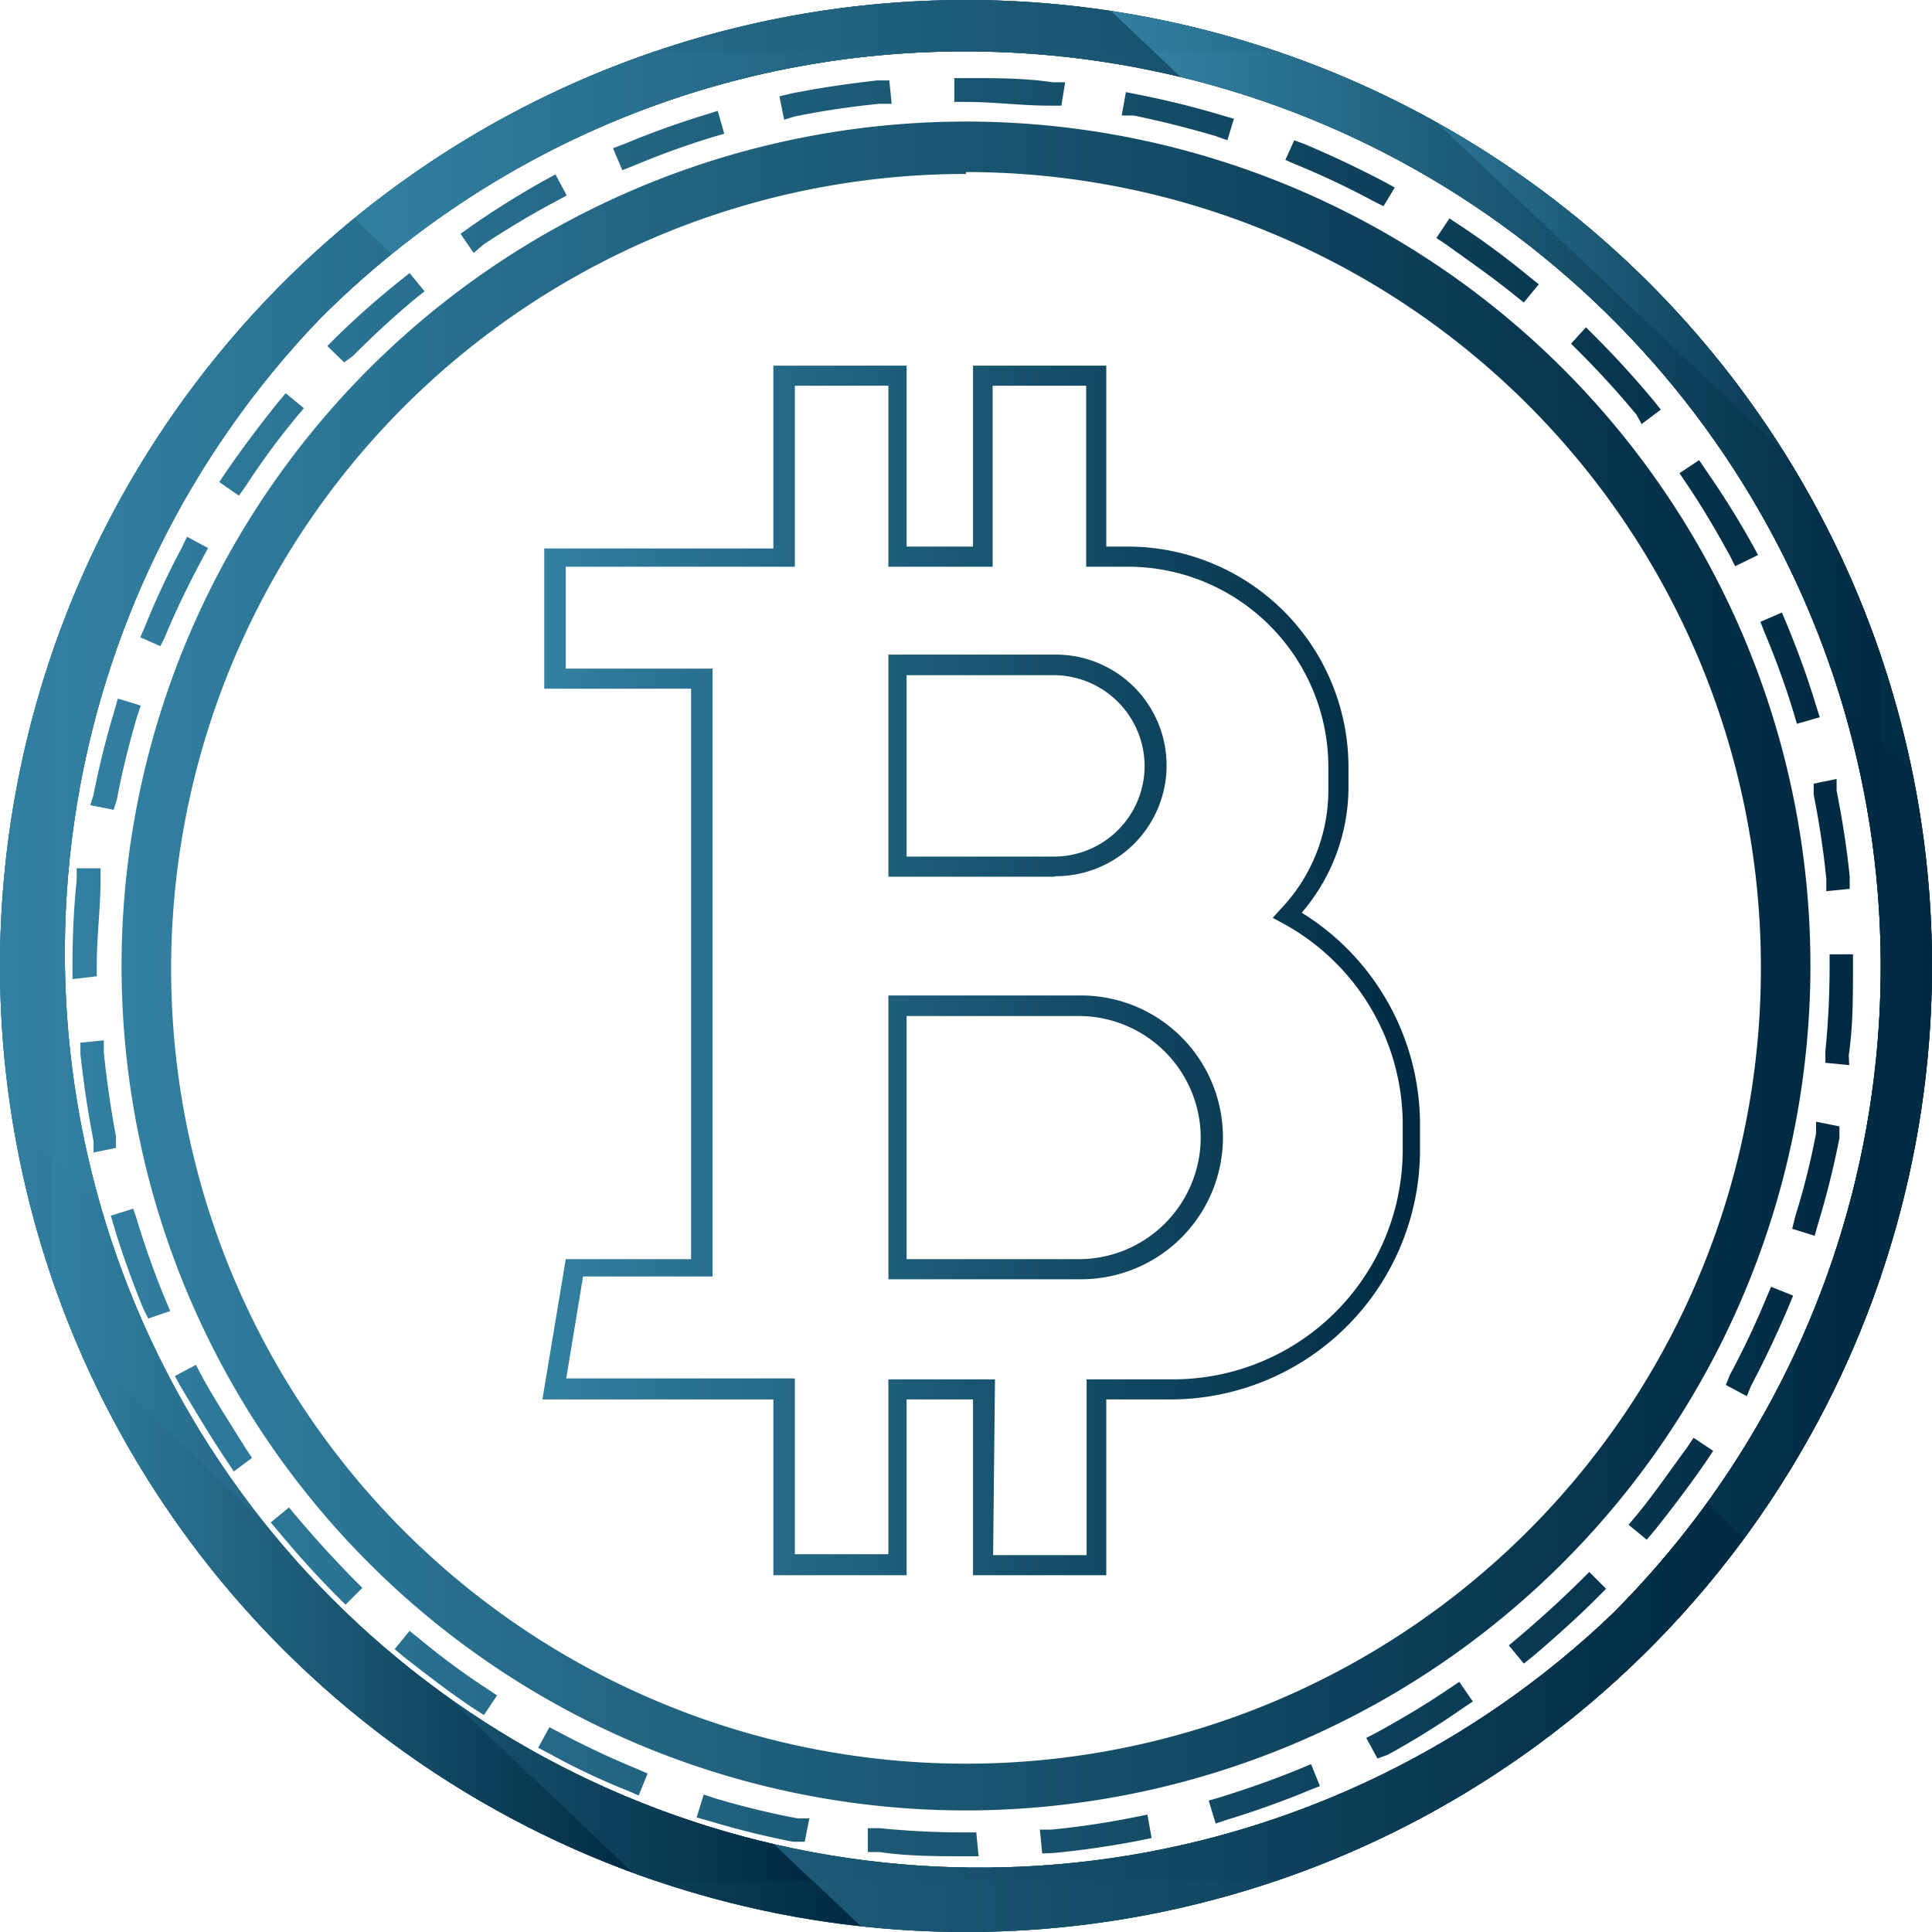 <svg xmlns="http://www.w3.org/2000/svg" xmlns:xlink="http://www.w3.org/1999/xlink" viewBox="0 0 41.32 41.32"><defs><linearGradient id="linear-gradient" y1="20.66" x2="41.32" y2="20.66" gradientUnits="userSpaceOnUse"><stop offset="0" stop-color="#3280a1"/><stop offset="1" stop-color="#002a41"/></linearGradient><linearGradient id="linear-gradient-2" y1="20.66" x2="41.32" y2="20.66" xlink:href="#linear-gradient"/><linearGradient id="linear-gradient-3" x1="2.6" y1="20.66" x2="38.72" y2="20.66" xlink:href="#linear-gradient"/><linearGradient id="linear-gradient-4" x1="1.62" y1="20.66" x2="39.7" y2="20.66" xlink:href="#linear-gradient"/><linearGradient id="linear-gradient-5" x1="11.6" y1="20.75" x2="30.41" y2="20.75" xlink:href="#linear-gradient"/><clipPath id="clip-path" transform="translate(0 0)"><path d="M20.66,1.1A19.57,19.57,0,0,1,34.5,34.5,19.57,19.57,0,0,1,6.83,6.83,19.41,19.41,0,0,1,20.66,1.1m0-1.1A20.66,20.66,0,1,0,41.32,20.66,20.66,20.66,0,0,0,20.66,0Z" style="fill:url(#linear-gradient)"/></clipPath><linearGradient id="linear-gradient-7" x1="27.96" y1="6.34" x2="41.32" y2="6.34" xlink:href="#linear-gradient"/><linearGradient id="linear-gradient-8" x1="23.51" y1="8.46" x2="41.32" y2="8.46" xlink:href="#linear-gradient"/><linearGradient id="linear-gradient-9" x1="5.15" y1="17.6" x2="41.32" y2="17.6" xlink:href="#linear-gradient"/><linearGradient id="linear-gradient-10" y1="21.85" x2="39.73" y2="21.85" xlink:href="#linear-gradient"/><linearGradient id="linear-gradient-11" y1="32.53" x2="18.53" y2="32.53" xlink:href="#linear-gradient"/><linearGradient id="linear-gradient-12" y1="34.26" x2="14.88" y2="34.26" xlink:href="#linear-gradient"/><linearGradient id="linear-gradient-13" x1="29.12" y1="6.37" x2="40.23" y2="6.37" xlink:href="#linear-gradient"/><linearGradient id="linear-gradient-14" x1="24.67" y1="8.48" x2="40.23" y2="8.48" xlink:href="#linear-gradient"/><linearGradient id="linear-gradient-15" x1="7.44" y1="17.06" x2="40.23" y2="17.06" xlink:href="#linear-gradient"/><linearGradient id="linear-gradient-16" x1="1.1" y1="22.38" x2="37.45" y2="22.38" xlink:href="#linear-gradient"/><linearGradient id="linear-gradient-17" x1="1.1" y1="32.5" x2="17.38" y2="32.5" xlink:href="#linear-gradient"/><linearGradient id="linear-gradient-18" x1="1.1" y1="34.23" x2="13.72" y2="34.23" xlink:href="#linear-gradient"/></defs><g id="Layer_2" data-name="Layer 2"><g id="Layer_1-2" data-name="Layer 1"><path d="M20.66,1.1A19.43,19.43,0,0,1,34.5,6.83a19.72,19.72,0,0,1,4.19,6.22,19.6,19.6,0,0,1,0,15.23A19.59,19.59,0,0,1,28.28,38.69a19.6,19.6,0,0,1-15.23,0A19.65,19.65,0,0,1,2.63,28.28,19.61,19.61,0,0,1,13.05,2.63,19.41,19.41,0,0,1,20.66,1.1m0-1.1A20.66,20.66,0,1,0,41.32,20.66,20.66,20.66,0,0,0,20.66,0Z" transform="translate(0 0)" style="fill:url(#linear-gradient-2)"/><path d="M20.66,38.72A18.06,18.06,0,1,1,38.72,20.66,18.08,18.08,0,0,1,20.66,38.72Zm0-35a17,17,0,1,0,17,17A17,17,0,0,0,20.66,3.68Z" transform="translate(0 0)" style="fill:url(#linear-gradient-3)"/><path d="M20.93,39.7h-.27c-.62,0-1.24,0-1.85-.09l-.25,0,0-.51.26,0a17.93,17.93,0,0,0,1.8.09h.26Zm1.36-.06-.05-.51.25,0a18.17,18.17,0,0,0,1.8-.27l.25-.05.09.5-.24.05c-.61.12-1.23.21-1.85.27Zm-5.08-.25-.25,0a18.4,18.4,0,0,1-1.81-.45l-.25-.07.15-.49.24.08a17.56,17.56,0,0,0,1.77.43l.25,0ZM26,39l-.15-.49.24-.07c.58-.18,1.15-.38,1.71-.61l.24-.1.19.47-.23.09c-.58.24-1.17.45-1.76.63Zm-12.34-.6-.23-.1a14.51,14.51,0,0,1-1.69-.8l-.23-.12.24-.44.23.12c.53.28,1.08.54,1.64.77l.23.1Zm15.8-.79-.24-.44.23-.12c.53-.29,1.05-.6,1.55-.94l.21-.14.29.42-.21.14a17.52,17.52,0,0,1-1.61,1Zm-19.11-.93-.22-.14c-.51-.34-1-.72-1.5-1.11l-.19-.16.32-.39.2.16a15.73,15.73,0,0,0,1.46,1.08l.21.14Zm22.24-1.1-.32-.39.19-.16q.7-.59,1.35-1.23l.18-.18.36.36-.18.18c-.44.44-.91.86-1.38,1.26ZM7.39,34.32l-.18-.18c-.44-.44-.86-.91-1.26-1.39l-.16-.19.39-.32.16.19q.59.7,1.23,1.35l.18.18Zm27.83-1.39-.39-.32.16-.19c.39-.47.75-1,1.09-1.46l.14-.21.42.28-.14.21c-.35.51-.72,1-1.12,1.5ZM5,31.47l-.14-.21c-.35-.52-.67-1.06-1-1.61l-.12-.22.45-.24.12.23c.29.53.6,1,.94,1.55l.14.21Zm32.36-1.61-.45-.24L37,29.4a17.69,17.69,0,0,0,.78-1.65l.1-.23.47.19-.1.24c-.24.57-.51,1.14-.8,1.69ZM3.17,28.2,3.07,28c-.24-.58-.45-1.17-.63-1.76L2.37,26l.48-.15.08.24a17.39,17.39,0,0,0,.61,1.71l.1.24Zm35.64-1.77-.48-.15L38.4,26a15.61,15.61,0,0,0,.44-1.76l0-.25.5.1,0,.25a18.4,18.4,0,0,1-.45,1.81ZM2,24.65,2,24.4c-.12-.61-.21-1.23-.28-1.85l0-.25.5-.05,0,.25c.06.6.15,1.21.26,1.8l0,.25Zm37.55-1.87-.51-.05,0-.25c.06-.6.09-1.21.09-1.82v-.25l.5,0v.29c0,.62,0,1.25-.09,1.87Zm-38-1.84v-.26h0q0-1,.09-1.86l0-.25.51,0,0,.26c0,.59-.08,1.19-.08,1.79v.26Zm37.51-1.88,0-.26q-.09-.9-.27-1.8l0-.24.49-.1,0,.25c.12.61.22,1.23.28,1.84l0,.26ZM2.43,17.32l-.5-.1L2,17a18.4,18.4,0,0,1,.45-1.81l.07-.25.49.15-.08.24c-.17.58-.32,1.18-.43,1.77Zm36-1.84-.07-.24a17.46,17.46,0,0,0-.62-1.71l-.09-.23.46-.2.1.24a18.25,18.25,0,0,1,.63,1.75l.08.25Zm-35-1.66L3,13.63l.1-.23a17.31,17.31,0,0,1,.79-1.69L4,11.48l.45.24L4.3,12c-.28.53-.55,1.08-.78,1.64Zm33.68-1.71L37,11.89c-.29-.53-.6-1.06-.94-1.56l-.14-.21.42-.28.14.21a18.39,18.39,0,0,1,1,1.6l.12.22Zm-32-1.51-.42-.29.14-.21c.35-.51.72-1,1.12-1.5l.16-.19.39.32-.16.19a15.41,15.41,0,0,0-1.08,1.47Zm30-1.53L35,8.87c-.38-.46-.79-.91-1.22-1.34l-.18-.18L33.92,7l.18.18q.66.66,1.26,1.38l.16.2ZM7.36,7.75,7,7.4l.18-.18A18.23,18.23,0,0,1,8.56,6l.2-.16.32.39-.2.16c-.46.38-.91.8-1.34,1.23ZM32.59,6.47l-.2-.16c-.47-.38-1-.75-1.46-1.08l-.21-.14L31,4.67l.21.14a17.58,17.58,0,0,1,1.5,1.11l.2.16ZM10.13,5.41,9.85,5l.21-.15a18.3,18.3,0,0,1,1.6-1l.22-.12.24.45-.22.12c-.53.28-1.06.6-1.56.93Zm19.46-1-.22-.11a17.69,17.69,0,0,0-1.65-.78l-.23-.1L27.68,3l.24.09c.57.24,1.14.51,1.69.8l.22.12ZM13.31,3.64l-.2-.47.24-.09a18.25,18.25,0,0,1,1.75-.63l.25-.08.14.49-.24.07a17.46,17.46,0,0,0-1.71.62ZM26.25,3,26,2.91c-.58-.17-1.17-.32-1.76-.44l-.25,0,.09-.5.25.05c.61.12,1.22.27,1.82.45l.24.07Zm-9.48-.44-.1-.5L16.92,2c.6-.12,1.22-.21,1.84-.28l.26,0,.05.5-.26,0A18,18,0,0,0,17,2.49Zm5.93-.3-.25,0c-.59,0-1.19-.08-1.79-.08h-.25l0-.51h.28c.61,0,1.23,0,1.83.09l.26,0Z" transform="translate(0 0)" style="fill:url(#linear-gradient-4)"/><path d="M23.66,33.69H20.81V29.93H19.39v3.76H16.54V29.93H11.6l.5-3h2.68V14.73H11.64v-3h4.9V7.82h2.85v3.87h1.42V7.82h2.85v3.87h.46a4.72,4.72,0,0,1,4.72,4.71v.47a4.13,4.13,0,0,1-1,2.65,5.33,5.33,0,0,1,2.53,4.54v.53a5.34,5.34,0,0,1-5.34,5.34H23.66Zm-2.42-.43h2V29.5h1.84A4.91,4.91,0,0,0,30,24.59v-.53a4.9,4.9,0,0,0-2.54-4.3l-.24-.13.19-.21a3.68,3.68,0,0,0,1-2.55V16.4a4.29,4.29,0,0,0-4.29-4.28h-.89V8.25h-2v3.87H19V8.25H17v3.87h-4.9V14.3h3.14v13H12.47l-.36,2.18H17v3.76h2V29.5h2.28Zm1.84-5.9H19V21.29h4.12a3,3,0,0,1,0,6.07Zm-3.69-.43h3.69a2.61,2.61,0,0,0,2.6-2.6,2.61,2.61,0,0,0-2.6-2.6H19.39Zm3.15-8.18H19V14h3.58a2.37,2.37,0,1,1,0,4.74Zm-3.15-.43h3.15a1.94,1.94,0,0,0,1.94-1.94,1.95,1.95,0,0,0-1.94-1.94H19.39Z" transform="translate(0 0)" style="fill:url(#linear-gradient-5)"/><path d="M20.66,1.1A19.57,19.57,0,0,1,34.5,34.5,19.57,19.57,0,0,1,6.83,6.83,19.41,19.41,0,0,1,20.66,1.1m0-1.1A20.66,20.66,0,1,0,41.32,20.66,20.66,20.66,0,0,0,20.66,0Z" transform="translate(0 0)" style="fill:url(#linear-gradient)"/><g style="clip-path:url(#clip-path)"><polygon points="41.32 12.68 27.96 0 41.32 0 41.32 12.68" style="fill:url(#linear-gradient-7)"/><polygon points="41.32 16.91 23.51 0 27.96 0 41.32 12.68 41.32 16.91" style="fill:url(#linear-gradient-8)"/><polygon points="41.32 33.52 39.73 35.2 5.16 2.38 7.41 0 23.51 0 41.32 16.91 41.32 33.52" style="fill:url(#linear-gradient-9)"/><polygon points="39.73 35.2 33.91 41.32 18.54 41.32 0 23.73 0 7.8 5.16 2.38 39.73 35.2" style="fill:url(#linear-gradient-10)"/><polygon points="14.88 41.32 0 27.2 0 23.73 18.54 41.32 14.88 41.32" style="fill:url(#linear-gradient-11)"/><polygon points="0 27.2 14.88 41.32 0 41.32 0 27.2" style="fill:url(#linear-gradient-12)"/><polygon points="40.23 11.64 29.12 1.1 40.23 1.1 40.23 11.64" style="fill:url(#linear-gradient-13)"/><polygon points="40.23 15.87 24.67 1.1 29.12 1.1 40.23 11.64 40.23 15.87" style="fill:url(#linear-gradient-14)"/><polygon points="40.23 30.1 37.45 33.03 7.44 4.54 10.71 1.1 24.67 1.1 40.23 15.87 40.23 30.1" style="fill:url(#linear-gradient-15)"/><polygon points="37.45 33.03 30.61 40.23 17.38 40.23 1.1 24.77 1.1 11.22 7.44 4.54 37.45 33.03" style="fill:url(#linear-gradient-16)"/><polygon points="13.72 40.23 1.1 28.24 1.1 24.77 17.38 40.23 13.72 40.23" style="fill:url(#linear-gradient-17)"/><polygon points="1.1 28.24 13.72 40.23 1.1 40.23 1.1 28.24" style="fill:url(#linear-gradient-18)"/></g></g></g></svg>